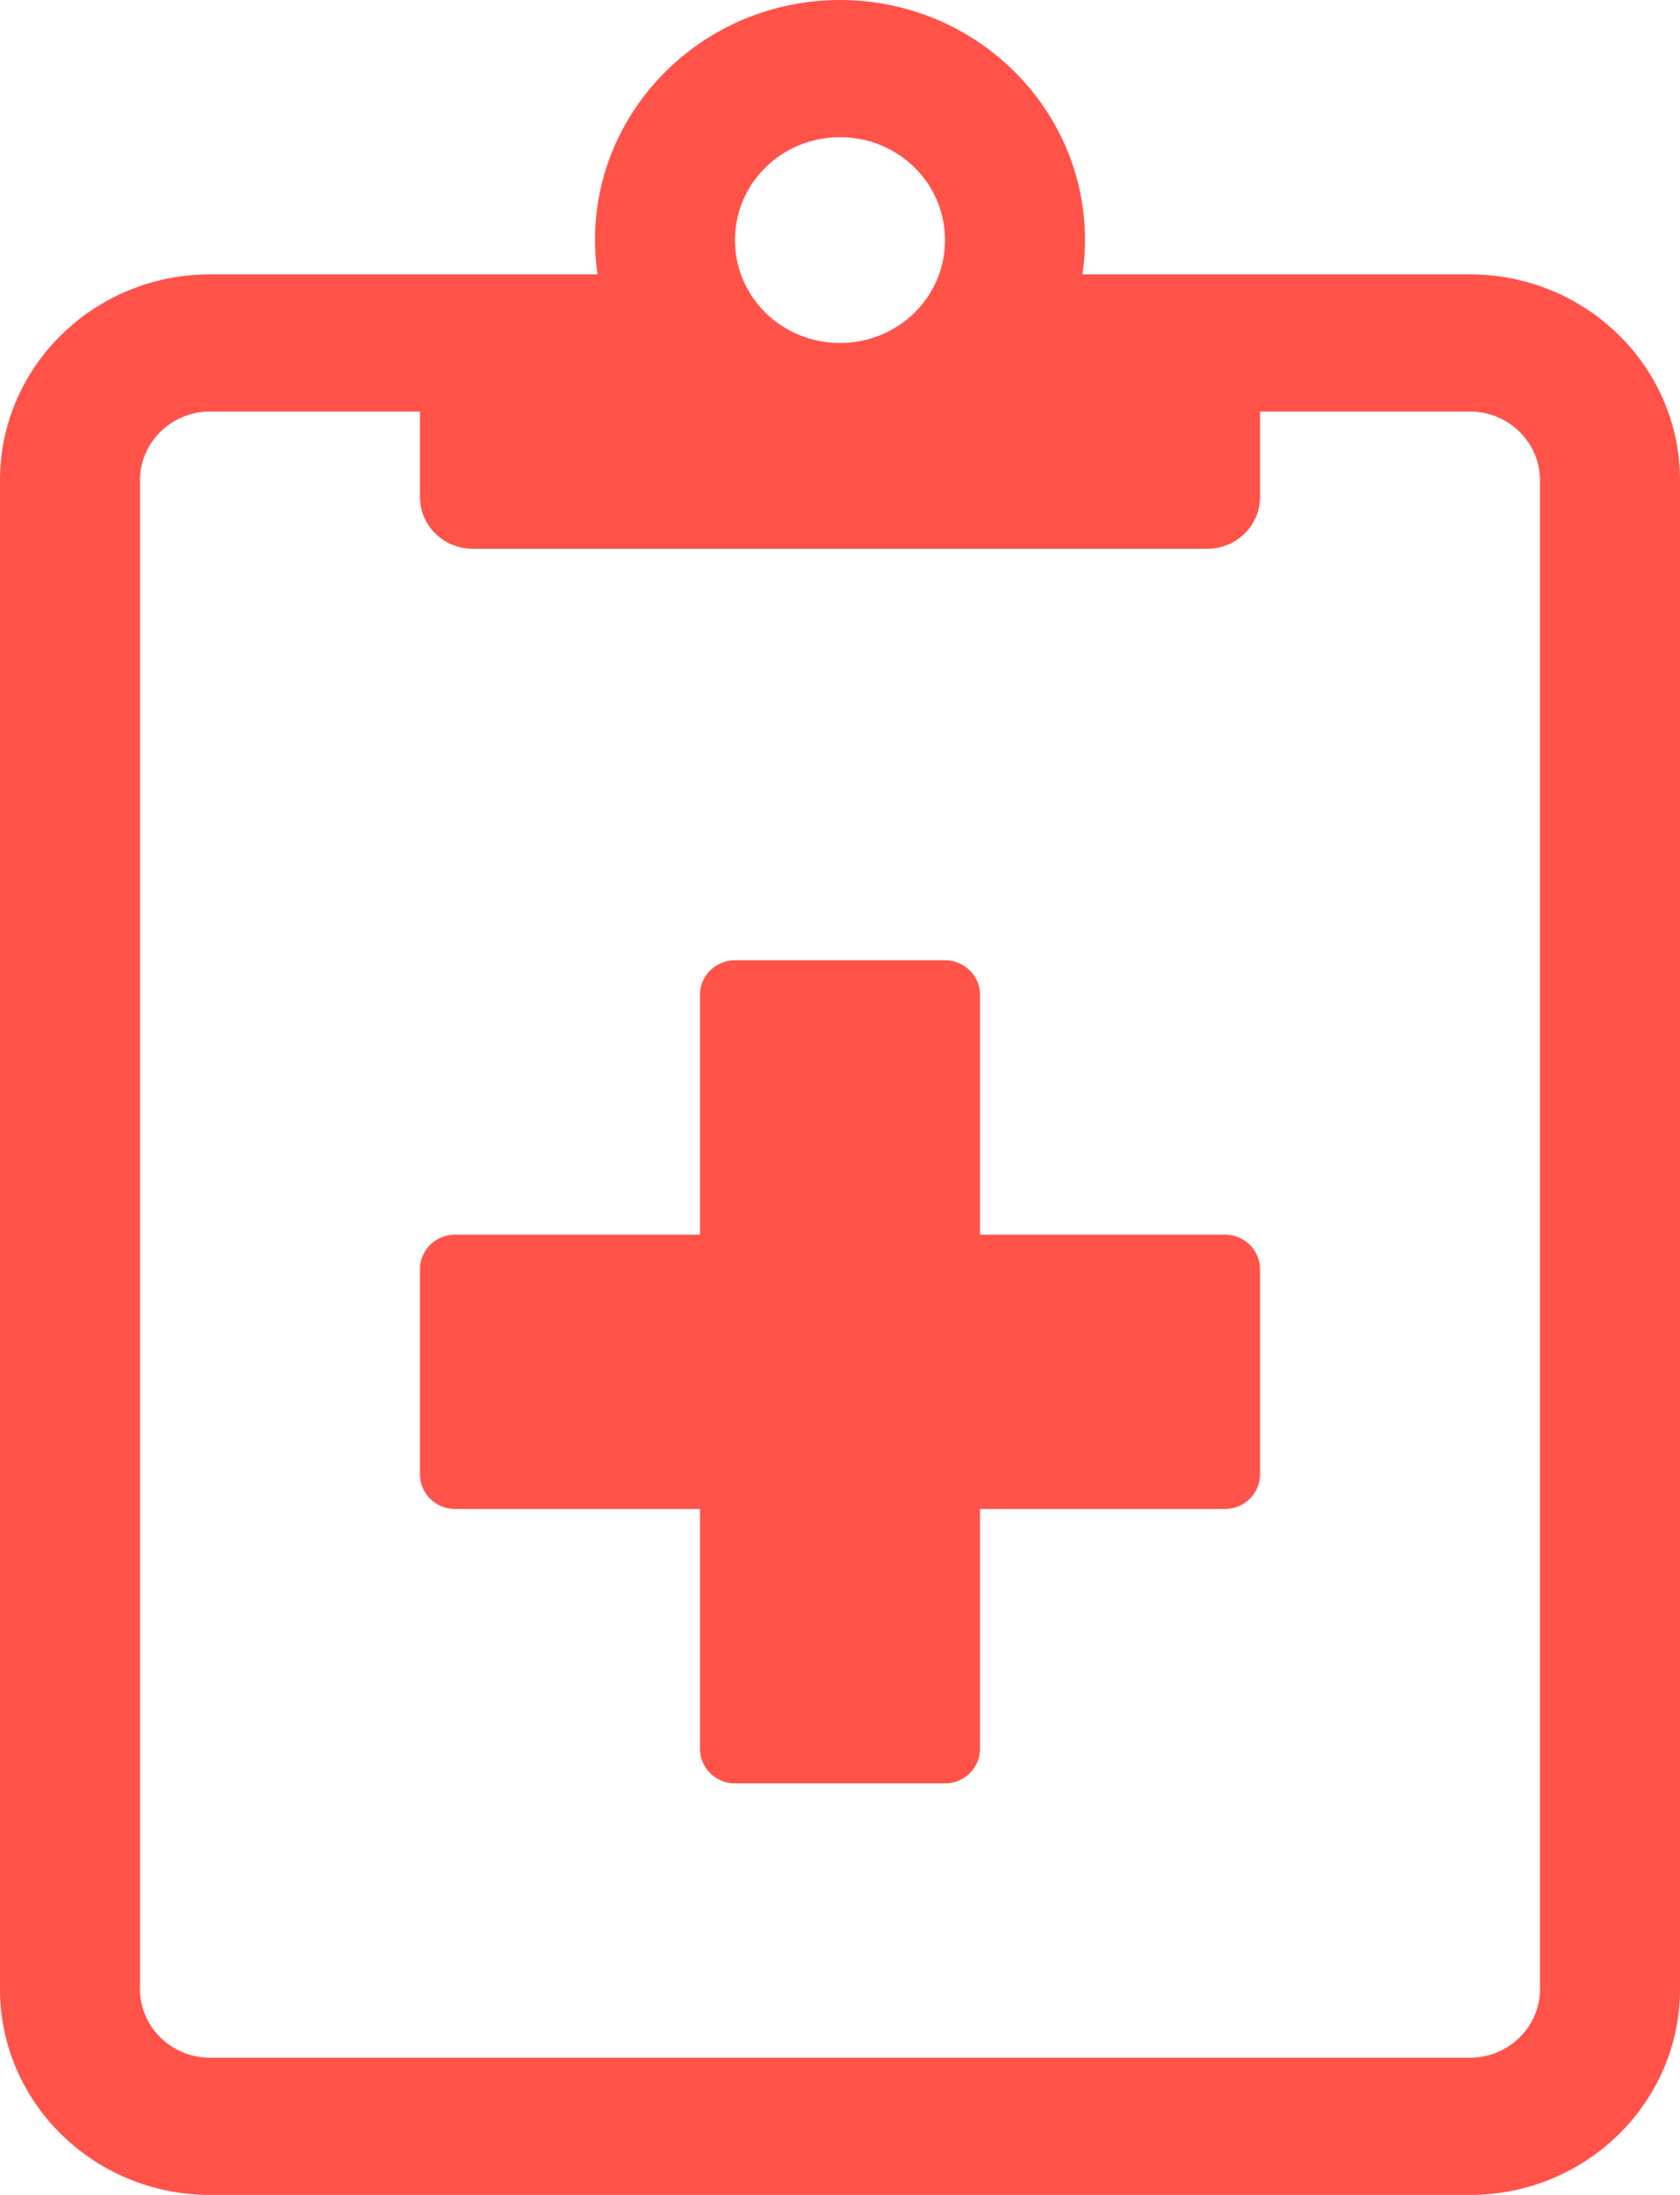 <?xml version="1.0" encoding="UTF-8"?>
<svg width="36px" height="47px" viewBox="0 0 36 47" version="1.1" xmlns="http://www.w3.org/2000/svg" xmlns:xlink="http://www.w3.org/1999/xlink">
    <!-- Generator: sketchtool 64 (101010) - https://sketch.com -->
    <title>66D66229-8944-45F1-A71B-5841597AC908</title>
    <desc>Created with sketchtool.</desc>
    <g id="Page-1" stroke="none" stroke-width="1" fill="none" fill-rule="evenodd">
        <g id="2.2.0---PHO-Submission-View" transform="translate(-639, -120)" fill="#FF534A">
            <g id="Group-7-Copy-2" transform="translate(547, 105)">
                <g id="Group-5" transform="translate(39, 15)">
                    <g id="Health-Status-/-Negative" transform="translate(47, 0)">
                        <g id="icon_health_fail">
                            <rect id="Rectangle" opacity="0" x="0" y="0" width="48" height="47"></rect>
                            <path d="M37.5,5.875 L29.194,5.875 C29.231,5.636 29.25,5.388 29.25,5.141 C29.25,2.304 26.897,0 24,0 C21.103,0 18.75,2.304 18.75,5.141 C18.75,5.388 18.769,5.636 18.806,5.875 L10.5,5.875 C8.016,5.875 6,7.849 6,10.281 L6,42.594 C6,45.026 8.016,47 10.5,47 L37.5,47 C39.984,47 42,45.026 42,42.594 L42,10.281 C42,7.849 39.984,5.875 37.5,5.875 Z M24,2.938 C25.247,2.938 26.25,3.92 26.25,5.141 C26.25,6.362 25.247,7.344 24,7.344 C22.753,7.344 21.75,6.362 21.75,5.141 C21.75,3.92 22.753,2.938 24,2.938 Z M39,42.594 C39,43.402 38.325,44.062 37.5,44.062 L10.5,44.062 C9.675,44.062 9,43.402 9,42.594 L9,10.281 C9,9.473 9.675,8.812 10.5,8.812 L15,8.812 L15,10.648 C15,11.254 15.506,11.75 16.125,11.75 L31.875,11.75 C32.494,11.75 33,11.254 33,10.648 L33,8.812 L37.5,8.812 C38.325,8.812 39,9.473 39,10.281 L39,42.594 Z M32.25,26.438 L27,26.438 L27,21.297 C27,20.893 26.663,20.562 26.25,20.562 L21.75,20.562 C21.337,20.562 21,20.893 21,21.297 L21,26.438 L15.75,26.438 C15.338,26.438 15,26.768 15,27.172 L15,31.578 C15,31.982 15.338,32.312 15.75,32.312 L21,32.312 L21,37.453 C21,37.857 21.337,38.188 21.75,38.188 L26.25,38.188 C26.663,38.188 27,37.857 27,37.453 L27,32.312 L32.25,32.312 C32.663,32.312 33,31.982 33,31.578 L33,27.172 C33,26.768 32.663,26.438 32.25,26.438 Z" id="Shape" fill-rule="nonzero"></path>
                        </g>
                    </g>
                </g>
            </g>
        </g>
    </g>
</svg>
